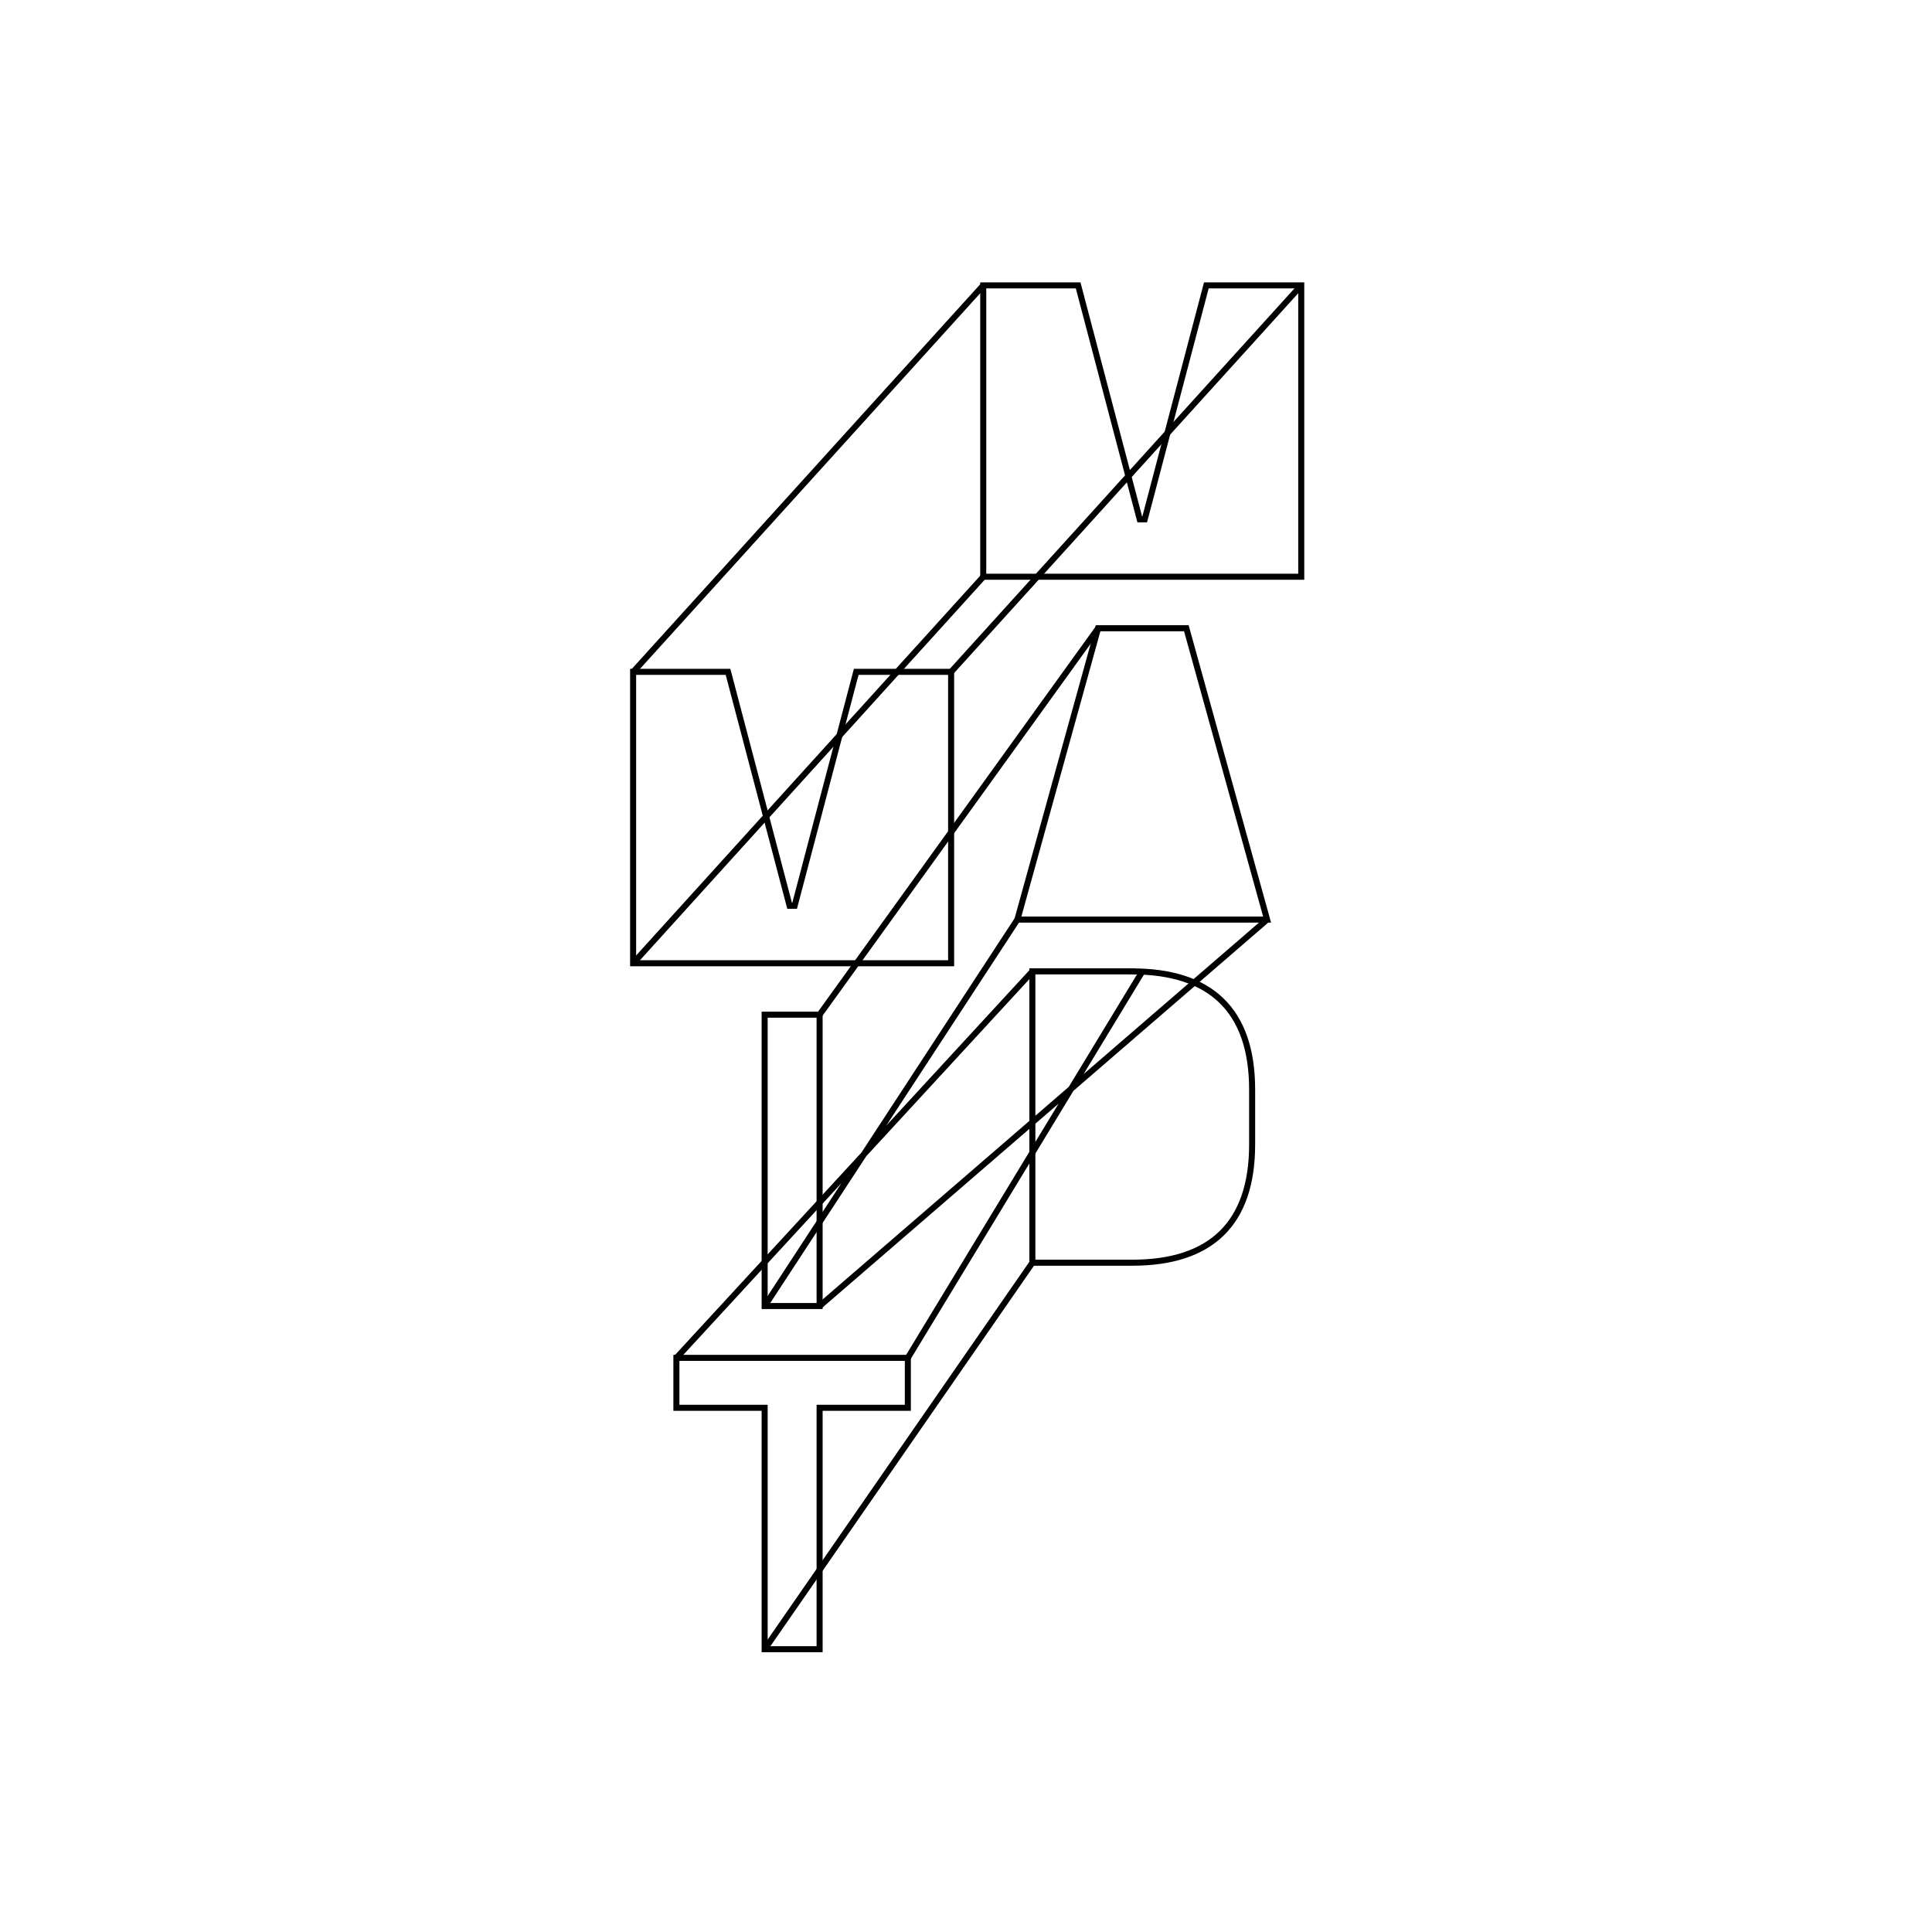 <?xml version="1.0" encoding="UTF-8"?><svg id="Layer_1" xmlns="http://www.w3.org/2000/svg" viewBox="0 0 400 400"><defs><style>.cls-1{fill:none;stroke:#000;stroke-miterlimit:10;stroke-width:1.25px;}</style></defs><g><polygon class="cls-1" points="187.96 281.13 187.96 291.47 169.69 291.47 169.69 341.45 158.31 341.45 158.31 291.47 140.04 291.47 140.04 281.13 187.96 281.13"/><rect class="cls-1" x="158.31" y="210.08" width="11.38" height="60.32"/><polygon class="cls-1" points="150.73 139.1 163.48 187.53 164.52 187.53 177.27 139.1 196.92 139.1 196.92 199.43 185.89 199.43 172.36 199.43 155.64 199.43 142.11 199.43 131.08 199.43 131.08 139.1 150.73 139.1"/></g><path class="cls-1" d="M158.31,341.45l55.43-80.01m-25.78,19.69l48.53-79.97m-96.44,79.97l73.69-80.01m-55.43,69.29l52.32-80.01m-40.95,80.01l92.65-80.01m-92.65,19.69l57.67-80.01m-96.27,69.36l72.49-80.01m-72.49,19.69L203.57,59.09m-6.65,80.01l72.49-80.01"/><g><path class="cls-1" d="M234.42,201.12c16.2,0,24.82,8.01,24.82,24.47v11.37c0,16.46-8.62,24.47-24.82,24.47h-20.68v-60.32h20.68Z"/><polygon class="cls-1" points="245.62 130.07 262.34 190.39 250.62 190.39 222.35 190.39 210.64 190.39 227.35 130.07 245.62 130.07"/><polygon class="cls-1" points="223.22 59.09 235.97 107.52 237 107.52 249.76 59.09 269.41 59.09 269.41 119.41 258.38 119.41 244.85 119.41 228.13 119.41 214.6 119.41 203.57 119.41 203.57 59.09 223.22 59.09"/></g></svg>